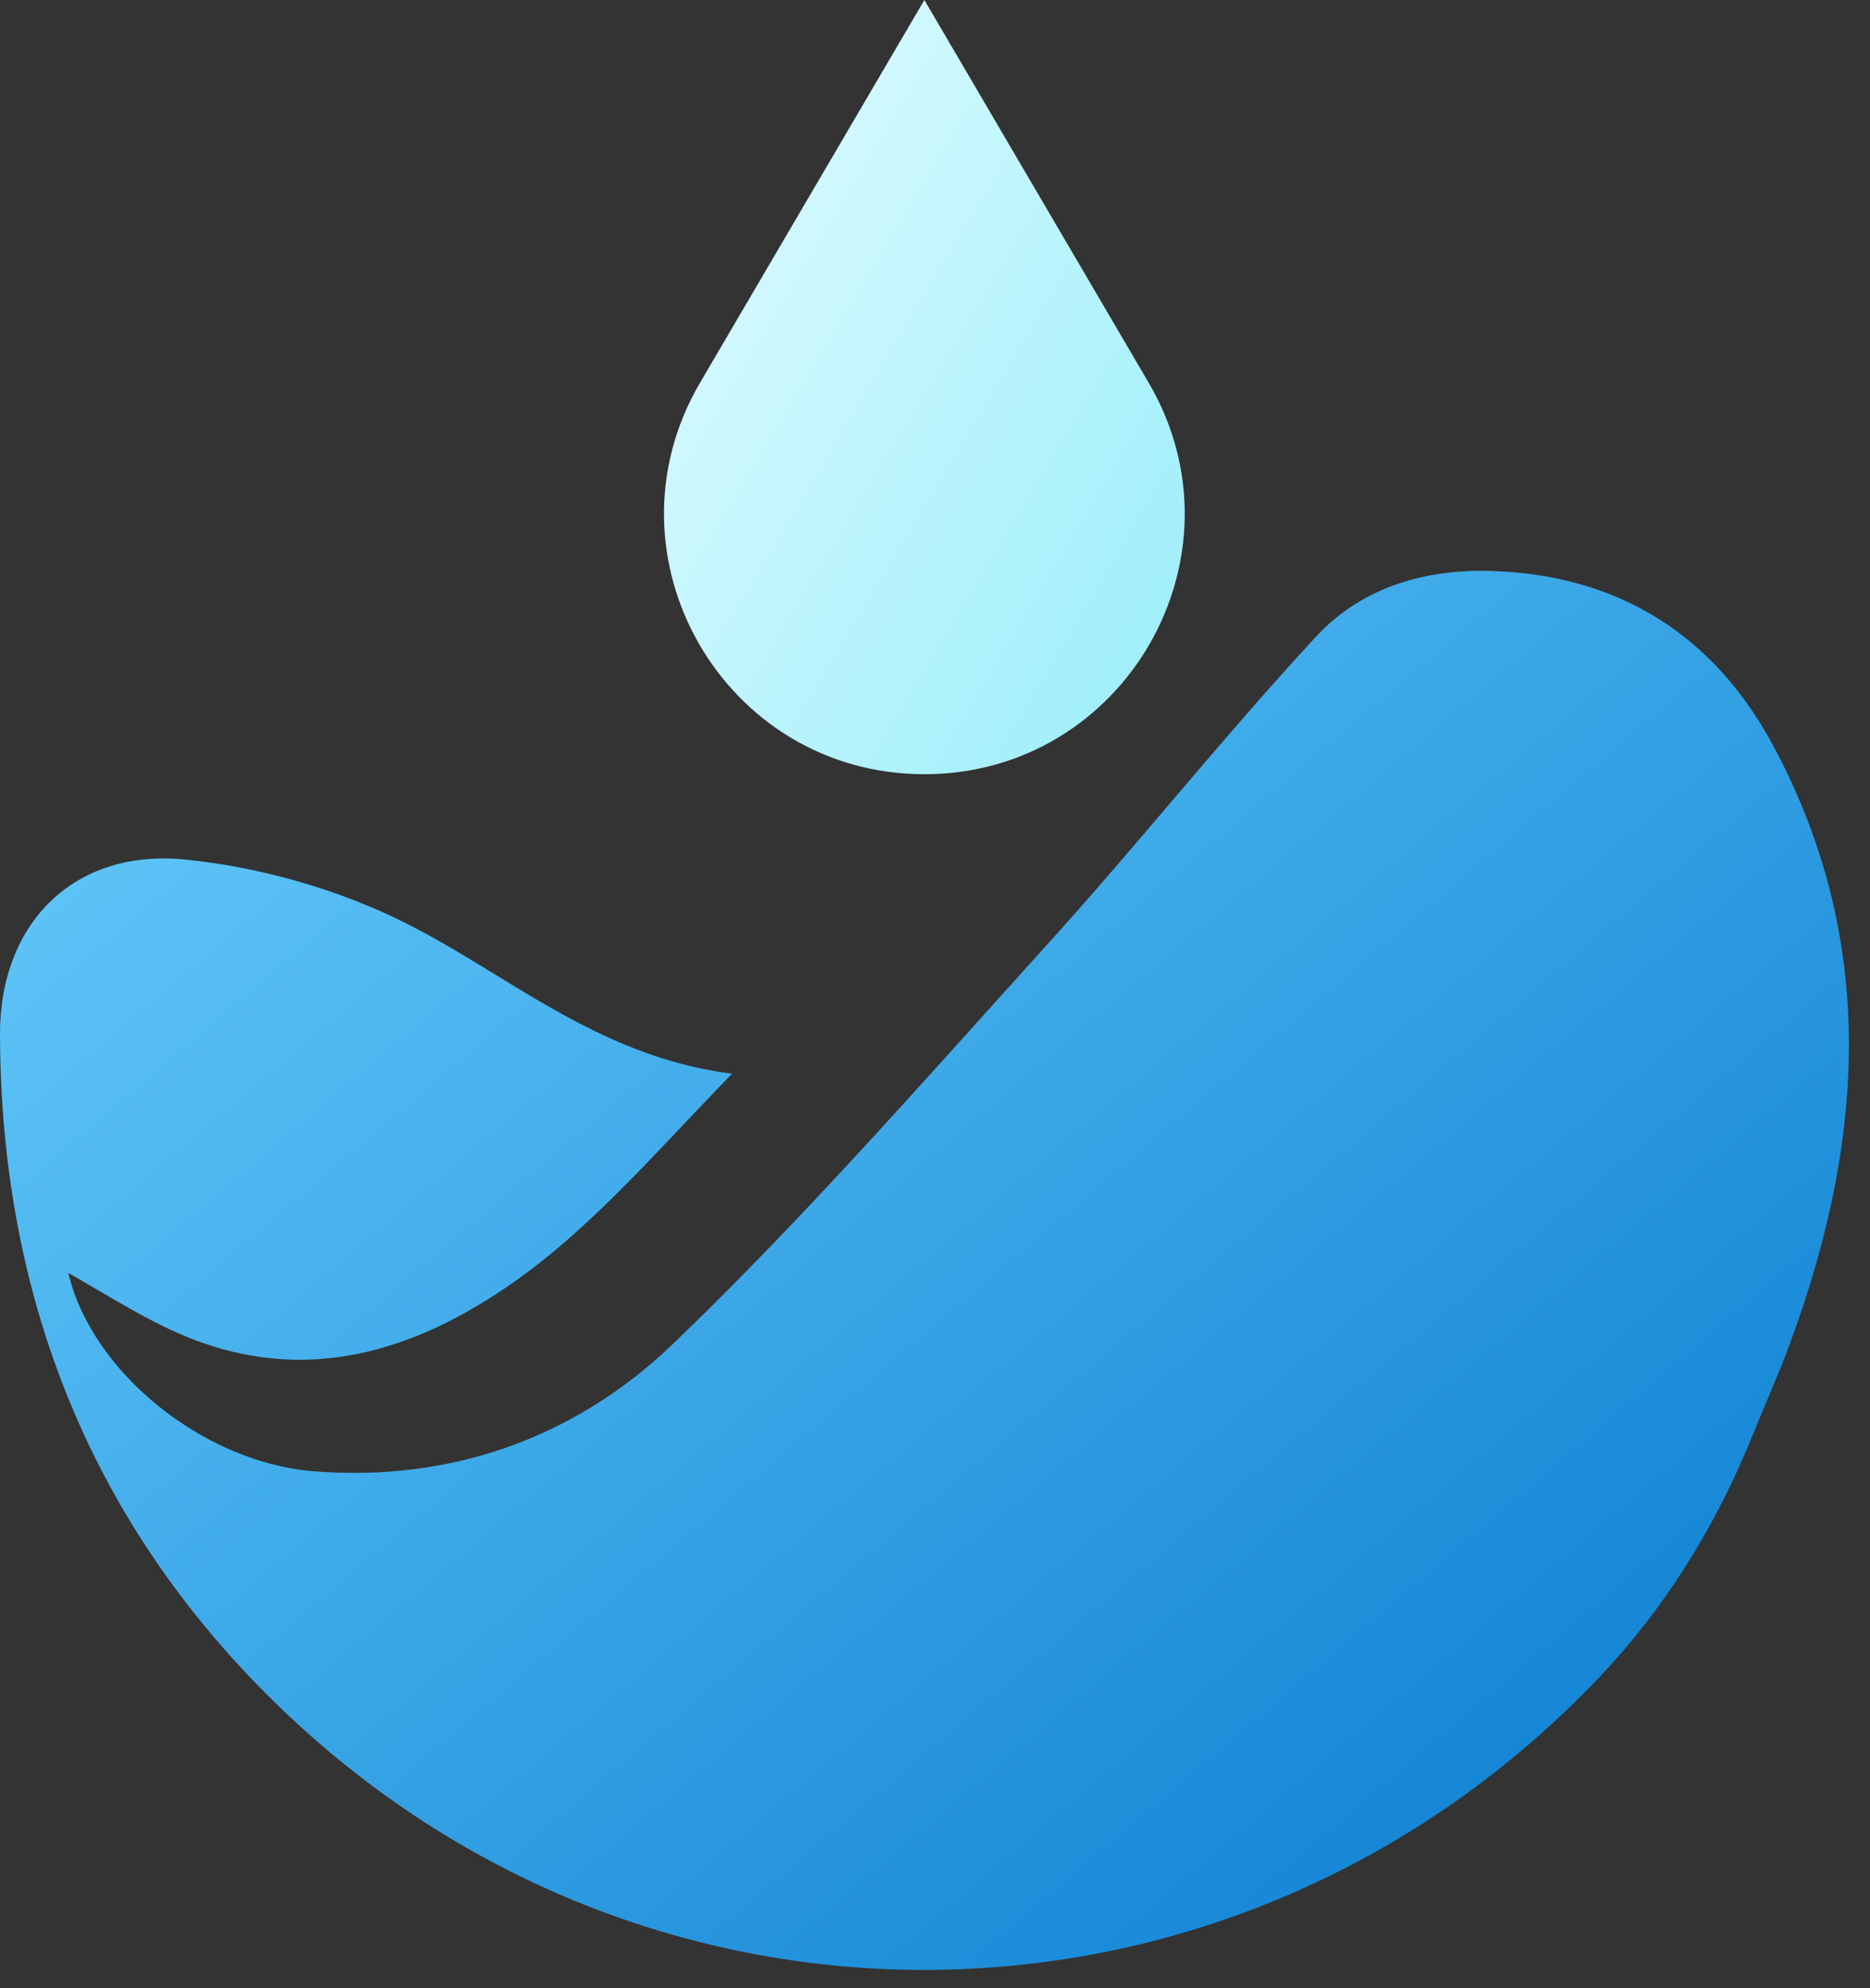 <svg width="79" height="84" viewBox="0 0 79 84" fill="none" xmlns="http://www.w3.org/2000/svg">
<rect x="0" y="0" width="79" height="84" fill="#333333" stroke="none"/>
<path d="M48.527 16.17L39.051 0L29.574 16.17C25.284 23.492 30.565 32.71 39.051 32.71C47.536 32.71 52.817 23.492 48.527 16.17Z" fill="url(#paint0_linear_649_3944)"/>
<path d="M1.76091e-05 43.703C0.034 54.876 3.894 64.568 11.992 72.295C27.826 87.405 52.395 86.768 67.505 70.925C67.522 70.908 67.54 70.882 67.566 70.865C70.279 68.005 72.39 64.628 73.897 60.984L75.302 57.598C78.704 48.837 79.514 40.059 74.897 31.478C72.39 26.826 68.367 24.276 62.957 24.121C60.105 24.044 57.486 24.862 55.608 26.887C51.688 31.116 48.096 35.648 44.22 39.929C39.042 45.65 33.951 51.482 28.386 56.823C24.294 60.734 19.047 62.638 13.198 62.156C8.632 61.776 3.885 58.02 2.886 53.782C4.368 54.626 5.677 55.453 7.064 56.117C11.992 58.477 16.583 57.529 20.994 54.652C24.681 52.248 27.464 48.923 30.927 45.365C25.086 44.624 21.261 40.963 16.695 38.784C13.964 37.483 10.872 36.63 7.865 36.32C3.144 35.829 -0.009 38.99 1.76091e-05 43.703Z" fill="url(#paint1_linear_649_3944)"/>
<defs>
<linearGradient id="paint0_linear_649_3944" x1="28.051" y1="0" x2="58.658" y2="18.368" gradientUnits="userSpaceOnUse">
<stop offset="0.077" stop-color="#DEFBFF"/>
<stop offset="1" stop-color="#98EDF9"/>
</linearGradient>
<linearGradient id="paint1_linear_649_3944" x1="0" y1="24.116" x2="61.839" y2="97.028" gradientUnits="userSpaceOnUse">
<stop offset="0.077" stop-color="#61C7F9"/>
<stop offset="1" stop-color="#0579CE"/>
</linearGradient>
</defs>
</svg>
